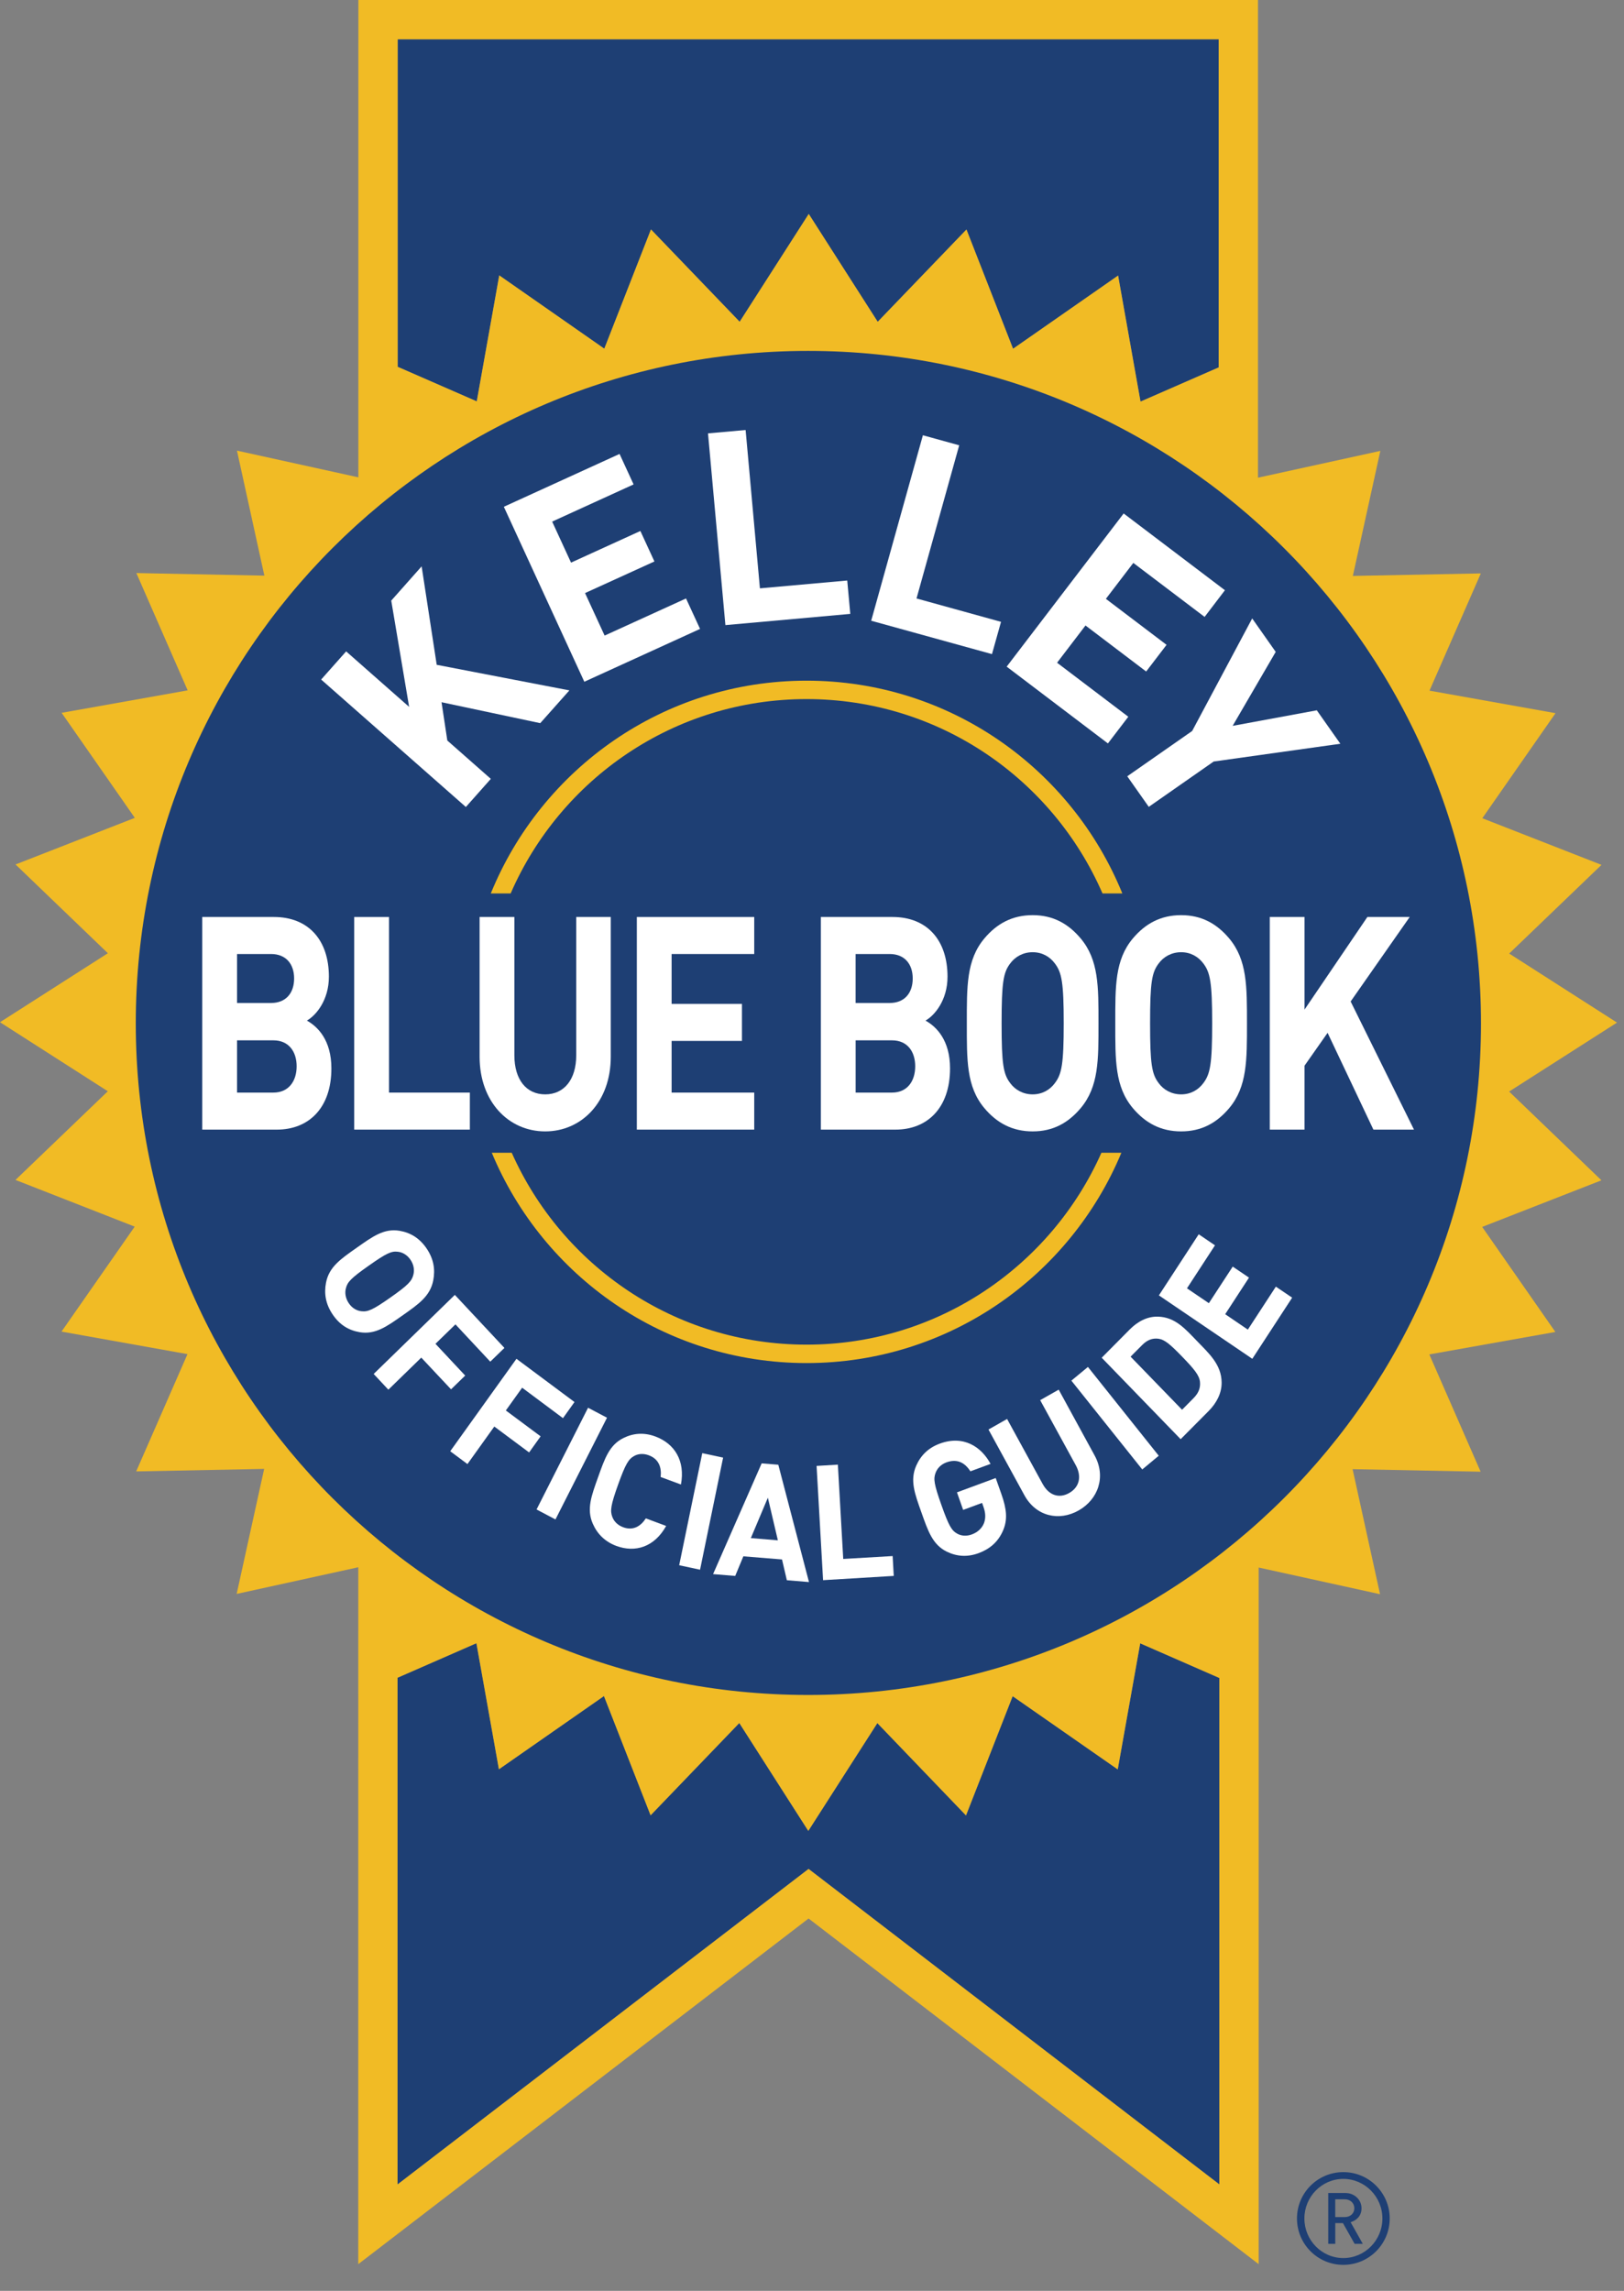 <?xml version="1.0" encoding="UTF-8"?>
<svg width="56px" height="79px" viewBox="0 0 56 79" version="1.1" xmlns="http://www.w3.org/2000/svg" xmlns:xlink="http://www.w3.org/1999/xlink">
    <rect x="0" y="0" width="56" height="79" fill="#808080" stroke="none"/>
    <title>00.0 - Brand/UI Element/KBB/Large/KbbLogo@3x</title>
    <g id="Page-1" stroke="none" stroke-width="1" fill="none" fill-rule="evenodd">
        <g id="Group" fill-rule="nonzero">
            <g id="00.0---Brand/UI-Element/KBB/Large/KbbLogo">
                <path d="M46.322,78.103 C45.438,78.103 44.723,77.388 44.723,76.504 C44.723,75.621 45.438,74.905 46.322,74.905 C47.205,74.905 47.921,75.621 47.921,76.504 C47.921,77.388 47.205,78.103 46.322,78.103 Z M46.322,75.139 C45.58,75.139 44.979,75.753 44.979,76.504 C44.979,77.255 45.58,77.869 46.322,77.869 C47.064,77.869 47.669,77.255 47.669,76.504 C47.669,75.753 47.063,75.139 46.322,75.139 Z M46.711,77.379 L46.308,76.663 L46.044,76.663 L46.044,77.379 L45.801,77.379 L45.801,75.626 L46.397,75.626 C46.702,75.626 46.949,75.855 46.949,76.151 C46.949,76.407 46.79,76.566 46.573,76.632 L46.993,77.379 L46.711,77.379 Z M46.37,75.842 L46.043,75.842 L46.043,76.456 L46.37,76.456 C46.564,76.456 46.701,76.328 46.701,76.151 C46.701,75.974 46.564,75.842 46.37,75.842 Z" id="Shape" fill="#1E3F74"></path>
                <g id="Group">
                    <g>
                        <polygon id="Path" fill="#1E3F74" points="17.215 9.497 20.838 12.024 22.447 7.912 25.505 11.097 27.887 7.379 30.266 11.098 33.326 7.915 34.933 12.027 38.555 9.503 39.328 13.849 42.024 12.67 42.024 1.355 13.713 1.355 13.713 12.65 16.44 13.842"></polygon>
                        <polygon id="Path" fill="#1E3F74" points="38.543 61.017 34.919 58.493 33.311 62.604 30.254 59.42 27.873 63.138 25.493 59.418 22.434 62.6 20.826 58.488 17.204 61.013 16.428 56.666 13.709 57.856 13.709 75.33 27.882 64.45 42.047 75.329 42.047 57.865 39.318 56.67"></polygon>
                        <path d="M52.039,37.642 L55.759,35.264 L52.041,32.883 L55.224,29.825 L51.114,28.217 L53.639,24.594 L49.293,23.817 L51.063,19.774 L46.65,19.861 L47.598,15.549 L43.379,16.473 L43.379,0 L12.358,0 L12.357,16.461 L8.171,15.54 L9.116,19.851 L4.702,19.762 L6.471,23.807 L2.125,24.582 L4.649,28.204 L0.536,29.811 L3.72,32.872 L0,35.251 L3.718,37.632 L0.534,40.69 L4.645,42.3 L2.121,45.92 L6.465,46.697 L4.696,50.741 L9.109,50.655 L8.161,54.966 L12.355,54.046 L12.354,78.079 L27.882,66.159 L43.402,78.079 L43.402,54.056 L47.588,54.976 L46.641,50.664 L51.056,50.751 L49.287,46.707 L53.633,45.932 L51.11,42.31 L55.222,40.703 L52.039,37.642 Z M13.713,1.355 L42.024,1.355 L42.024,12.67 L39.328,13.849 L38.555,9.503 L34.933,12.027 L33.326,7.915 L30.266,11.097 L27.888,7.378 L25.506,11.096 L22.447,7.912 L20.838,12.024 L17.216,9.497 L16.44,13.841 L13.714,12.65 L13.714,1.355 L13.713,1.355 Z M42.047,75.329 L27.882,64.45 L13.709,75.33 L13.709,57.856 L16.428,56.666 L17.204,61.013 L20.826,58.488 L22.434,62.601 L25.493,59.418 L27.872,63.138 L30.253,59.421 L33.31,62.605 L34.919,58.493 L38.542,61.017 L39.317,56.67 L42.047,57.865 L42.047,75.329 Z" id="Shape" fill="#F1BB25"></path>
                    </g>
                    <path d="M27.867,12.101 C15.057,12.101 4.682,22.488 4.682,35.29 C4.682,48.083 15.057,58.451 27.867,58.451 C40.672,58.451 51.068,48.084 51.068,35.29 C51.068,22.488 40.672,12.101 27.867,12.101 Z" id="Path" fill="#1E3F74"></path>
                    <polygon id="Path" fill="#FFFFFF" points="41.851 26.261 39.613 27.824 38.871 26.77 41.109 25.208 43.179 21.327 43.99 22.48 42.505 25.031 45.407 24.495 46.219 25.648"></polygon>
                    <polygon id="Path" fill="#FFFFFF" points="34.713 22.989 38.747 17.707 42.239 20.354 41.538 21.274 39.08 19.412 38.134 20.651 40.226 22.237 39.523 23.157 37.431 21.57 36.451 22.854 38.907 24.717 38.204 25.637"></polygon>
                    <polygon id="Path" fill="#FFFFFF" points="30.041 21.406 31.824 15.01 33.076 15.356 31.604 20.638 34.518 21.444 34.206 22.557"></polygon>
                    <polygon id="Path" fill="#FFFFFF" points="25.014 21.557 24.414 14.945 25.711 14.829 26.204 20.289 29.215 20.019 29.32 21.17"></polygon>
                    <polygon id="Path" fill="#FFFFFF" points="20.149 23.51 17.374 17.476 21.364 15.654 21.848 16.705 19.04 17.987 19.691 19.402 22.082 18.311 22.566 19.362 20.174 20.452 20.849 21.918 23.656 20.638 24.14 21.688"></polygon>
                    <polygon id="Path" fill="#FFFFFF" points="18.629 24.938 15.225 24.216 15.425 25.537 16.925 26.859 16.064 27.829 11.074 23.434 11.936 22.463 14.108 24.377 13.491 20.712 14.539 19.531 15.059 22.926 19.634 23.808"></polygon>
                    <polygon id="Path" fill="#FFFFFF" points="47.359 38.955 45.779 35.617 44.984 36.75 44.984 38.955 43.785 38.955 43.785 31.622 44.984 31.622 44.984 34.815 47.151 31.622 48.611 31.622 46.574 34.536 48.758 38.955 47.359 38.955"></polygon>
                    <path d="M42.387,38.213 C41.955,38.727 41.428,39.016 40.729,39.016 C40.029,39.016 39.495,38.727 39.063,38.213 C38.441,37.471 38.458,36.555 38.458,35.288 C38.458,34.021 38.441,33.105 39.063,32.363 C39.495,31.849 40.029,31.559 40.729,31.559 C41.428,31.559 41.955,31.849 42.387,32.363 C43.007,33.105 42.999,34.021 42.999,35.288 C42.999,36.555 43.008,37.471 42.387,38.213 Z M41.497,33.228 C41.324,32.992 41.057,32.837 40.729,32.837 C40.4,32.837 40.123,32.992 39.952,33.228 C39.718,33.538 39.658,33.877 39.658,35.288 C39.658,36.699 39.718,37.038 39.952,37.348 C40.123,37.585 40.4,37.739 40.729,37.739 C41.057,37.739 41.324,37.585 41.497,37.348 C41.73,37.038 41.799,36.7 41.799,35.288 C41.799,33.877 41.73,33.537 41.497,33.228 Z" id="Shape" fill="#FFFFFF"></path>
                    <path d="M37.266,38.213 C36.834,38.727 36.308,39.016 35.609,39.016 C34.91,39.016 34.374,38.727 33.943,38.213 C33.321,37.471 33.339,36.555 33.339,35.288 C33.339,34.021 33.321,33.105 33.943,32.363 C34.374,31.849 34.91,31.559 35.609,31.559 C36.308,31.559 36.834,31.849 37.266,32.363 C37.888,33.105 37.879,34.021 37.879,35.288 C37.879,36.555 37.888,37.471 37.266,38.213 Z M36.377,33.228 C36.205,32.992 35.937,32.837 35.609,32.837 C35.28,32.837 35.004,32.992 34.832,33.228 C34.598,33.538 34.538,33.877 34.538,35.288 C34.538,36.699 34.598,37.038 34.832,37.348 C35.004,37.585 35.28,37.739 35.609,37.739 C35.937,37.739 36.205,37.585 36.377,37.348 C36.611,37.038 36.68,36.7 36.68,35.288 C36.68,33.877 36.611,33.537 36.377,33.228 Z" id="Shape" fill="#FFFFFF"></path>
                    <path d="M30.878,38.955 L28.305,38.955 L28.305,31.622 L30.774,31.622 C31.974,31.622 32.673,32.424 32.673,33.681 C32.673,34.495 32.225,35.02 31.914,35.195 C32.285,35.401 32.76,35.864 32.76,36.843 C32.76,38.213 31.974,38.955 30.878,38.955 Z M30.679,32.899 L29.504,32.899 L29.504,34.588 L30.679,34.588 C31.188,34.588 31.473,34.248 31.473,33.743 C31.473,33.239 31.188,32.899 30.679,32.899 Z M30.757,35.876 L29.505,35.876 L29.505,37.678 L30.757,37.678 C31.301,37.678 31.559,37.266 31.559,36.771 C31.559,36.277 31.301,35.876 30.757,35.876 Z" id="Shape" fill="#FFFFFF"></path>
                    <polygon id="Path" fill="#FFFFFF" points="21.96 38.955 21.96 31.622 26.008 31.622 26.008 32.899 23.159 32.899 23.159 34.619 25.585 34.619 25.585 35.896 23.159 35.896 23.159 37.678 26.008 37.678 26.008 38.955 21.96 38.955"></polygon>
                    <path d="M18.8,39.016 C17.539,39.016 16.538,37.997 16.538,36.441 L16.538,31.622 L17.737,31.622 L17.737,36.39 C17.737,37.235 18.152,37.739 18.8,37.739 C19.447,37.739 19.87,37.235 19.87,36.39 L19.87,31.622 L21.061,31.622 L21.061,36.441 C21.062,37.997 20.06,39.016 18.8,39.016 Z" id="Path" fill="#FFFFFF"></path>
                    <polygon id="Path" fill="#FFFFFF" points="12.214 38.955 12.214 31.622 13.414 31.622 13.414 37.678 16.202 37.678 16.202 38.955"></polygon>
                    <path d="M9.547,38.955 L6.974,38.955 L6.974,31.622 L9.442,31.622 C10.642,31.622 11.341,32.424 11.341,33.681 C11.341,34.495 10.893,35.02 10.582,35.195 C10.953,35.401 11.427,35.864 11.427,36.843 C11.428,38.213 10.642,38.955 9.547,38.955 Z M9.347,32.899 L8.174,32.899 L8.174,34.588 L9.347,34.588 C9.857,34.588 10.142,34.248 10.142,33.743 C10.142,33.239 9.857,32.899 9.347,32.899 Z M9.425,35.876 L8.174,35.876 L8.174,37.678 L9.425,37.678 C9.969,37.678 10.229,37.266 10.229,36.771 C10.229,36.277 9.969,35.876 9.425,35.876 Z" id="Shape" fill="#FFFFFF"></path>
                    <g transform="translate(11.213, 42.427)" fill="#FFFFFF">
                        <path d="M1.187,3.513 C0.813,3.448 0.505,3.266 0.261,2.907 C0.017,2.548 -0.044,2.185 0.029,1.806 C0.134,1.26 0.538,0.988 1.088,0.601 C1.637,0.214 2.03,-0.075 2.568,0.017 C2.942,0.082 3.253,0.268 3.498,0.627 C3.741,0.987 3.799,1.345 3.727,1.725 C3.622,2.27 3.221,2.546 2.671,2.933 C2.12,3.321 1.725,3.605 1.187,3.513 Z M3.041,1.533 C3.083,1.371 3.057,1.186 2.943,1.018 C2.829,0.849 2.665,0.754 2.502,0.739 C2.287,0.713 2.118,0.785 1.506,1.217 C0.893,1.648 0.767,1.783 0.715,1.997 C0.671,2.158 0.701,2.348 0.815,2.516 C0.929,2.685 1.089,2.775 1.253,2.791 C1.468,2.816 1.639,2.748 2.252,2.316 C2.865,1.886 2.988,1.747 3.041,1.533 Z" id="Shape"></path>
                        <polygon id="Path" points="4.492 3.244 3.803 3.914 4.828 5.01 4.34 5.484 3.314 4.39 2.179 5.496 1.672 4.954 4.471 2.227 6.181 4.056 5.693 4.53"></polygon>
                        <polygon id="Path" points="6.792 5.428 6.23 6.213 7.429 7.105 7.032 7.66 5.832 6.767 4.906 8.061 4.312 7.619 6.596 4.431 8.597 5.922 8.2 6.478"></polygon>
                        <polygon id="Path" points="7.289 9.627 9.065 6.119 9.718 6.463 7.941 9.971"></polygon>
                        <path d="M10.037,10.883 C9.65,10.737 9.384,10.473 9.229,10.12 C9.005,9.612 9.183,9.152 9.411,8.511 C9.641,7.87 9.796,7.403 10.289,7.161 C10.629,6.993 10.999,6.966 11.386,7.11 C12.047,7.356 12.421,7.945 12.268,8.766 L11.568,8.507 C11.605,8.183 11.508,7.888 11.161,7.759 C10.972,7.688 10.792,7.703 10.65,7.785 C10.46,7.892 10.357,8.056 10.101,8.769 C9.845,9.482 9.823,9.674 9.9,9.88 C9.957,10.037 10.084,10.168 10.273,10.239 C10.621,10.368 10.881,10.205 11.057,9.934 L11.758,10.195 C11.354,10.924 10.692,11.126 10.037,10.883 Z" id="Path"></path>
                        <polygon id="Path" points="12.207 11.55 13.003 7.685 13.722 7.839 12.927 11.704"></polygon>
                        <path d="M15.92,12.067 L15.753,11.351 L14.42,11.242 L14.139,11.919 L13.376,11.856 L15.051,8.037 L15.625,8.084 L16.683,12.13 L15.92,12.067 Z M15.265,9.221 L14.678,10.614 L15.61,10.691 L15.265,9.221 Z" id="Shape"></path>
                        <polygon id="Path" points="17.169 12.065 16.945 8.125 17.679 8.081 17.864 11.333 19.568 11.233 19.606 11.918"></polygon>
                        <path d="M23.379,10.343 C23.205,10.755 22.908,10.994 22.53,11.134 C22.142,11.277 21.773,11.248 21.431,11.08 C20.941,10.836 20.787,10.368 20.559,9.726 C20.331,9.085 20.157,8.625 20.381,8.116 C20.537,7.764 20.794,7.504 21.191,7.357 C22.01,7.054 22.627,7.463 22.944,8.055 L22.249,8.311 C22.044,7.992 21.773,7.874 21.42,8.004 C21.231,8.074 21.105,8.209 21.048,8.366 C20.969,8.571 20.995,8.757 21.249,9.472 C21.502,10.187 21.6,10.351 21.789,10.458 C21.932,10.54 22.111,10.557 22.3,10.487 C22.509,10.41 22.65,10.269 22.718,10.097 C22.784,9.919 22.77,9.735 22.701,9.542 L22.652,9.401 L21.999,9.642 L21.786,9.037 L23.122,8.543 L23.314,9.085 C23.506,9.623 23.532,9.98 23.379,10.343 Z" id="Path"></path>
                        <path d="M25.983,9.66 C25.309,10.043 24.511,9.868 24.112,9.137 L22.873,6.87 L23.514,6.506 L24.741,8.748 C24.959,9.145 25.309,9.256 25.656,9.059 C26.002,8.862 26.099,8.497 25.882,8.1 L24.655,5.857 L25.294,5.495 L26.531,7.762 C26.932,8.493 26.659,9.276 25.983,9.66 Z" id="Path"></path>
                        <polygon id="Path" points="28.175 8.247 25.731 5.184 26.302 4.712 28.744 7.774"></polygon>
                        <path d="M30.912,5.249 C30.915,5.612 30.744,5.949 30.466,6.23 L29.499,7.203 L26.777,4.394 L27.742,3.421 C28.021,3.14 28.352,2.969 28.709,2.977 C29.316,2.99 29.661,3.406 30.071,3.827 C30.479,4.25 30.907,4.631 30.912,5.249 Z M28.727,3.738 C28.526,3.715 28.349,3.777 28.169,3.959 L27.773,4.357 L29.548,6.188 L29.942,5.79 C30.124,5.607 30.186,5.427 30.165,5.222 C30.14,4.997 29.962,4.781 29.548,4.354 C29.135,3.929 28.947,3.766 28.727,3.738 Z" id="Shape"></path>
                        <polygon id="Path" points="31.97 4.431 28.749 2.244 30.122 0.137 30.683 0.518 29.717 2.001 30.472 2.513 31.295 1.252 31.856 1.632 31.035 2.893 31.816 3.425 32.782 1.943 33.344 2.323"></polygon>
                    </g>
                    <g transform="translate(16.924, 23.473)" fill="#F1BB25" id="Path">
                        <path d="M10.889,0.635 C15.461,0.635 19.38,3.396 21.093,7.337 L21.777,7.337 C20.028,3.037 15.818,5.57008376e-15 10.889,5.57008376e-15 C5.959,5.57008376e-15 1.75,3.037 0,7.337 L0.685,7.337 C2.398,3.396 6.317,0.635 10.889,0.635 Z"></path>
                        <path d="M10.889,22.897 C6.35,22.897 2.454,20.176 0.722,16.28 L0.034,16.28 C1.805,20.535 5.992,23.532 10.889,23.532 C15.786,23.532 19.973,20.535 21.744,16.28 L21.056,16.28 C19.324,20.175 15.428,22.897 10.889,22.897 Z"></path>
                    </g>
                </g>
            </g>
        </g>
    </g>
</svg>